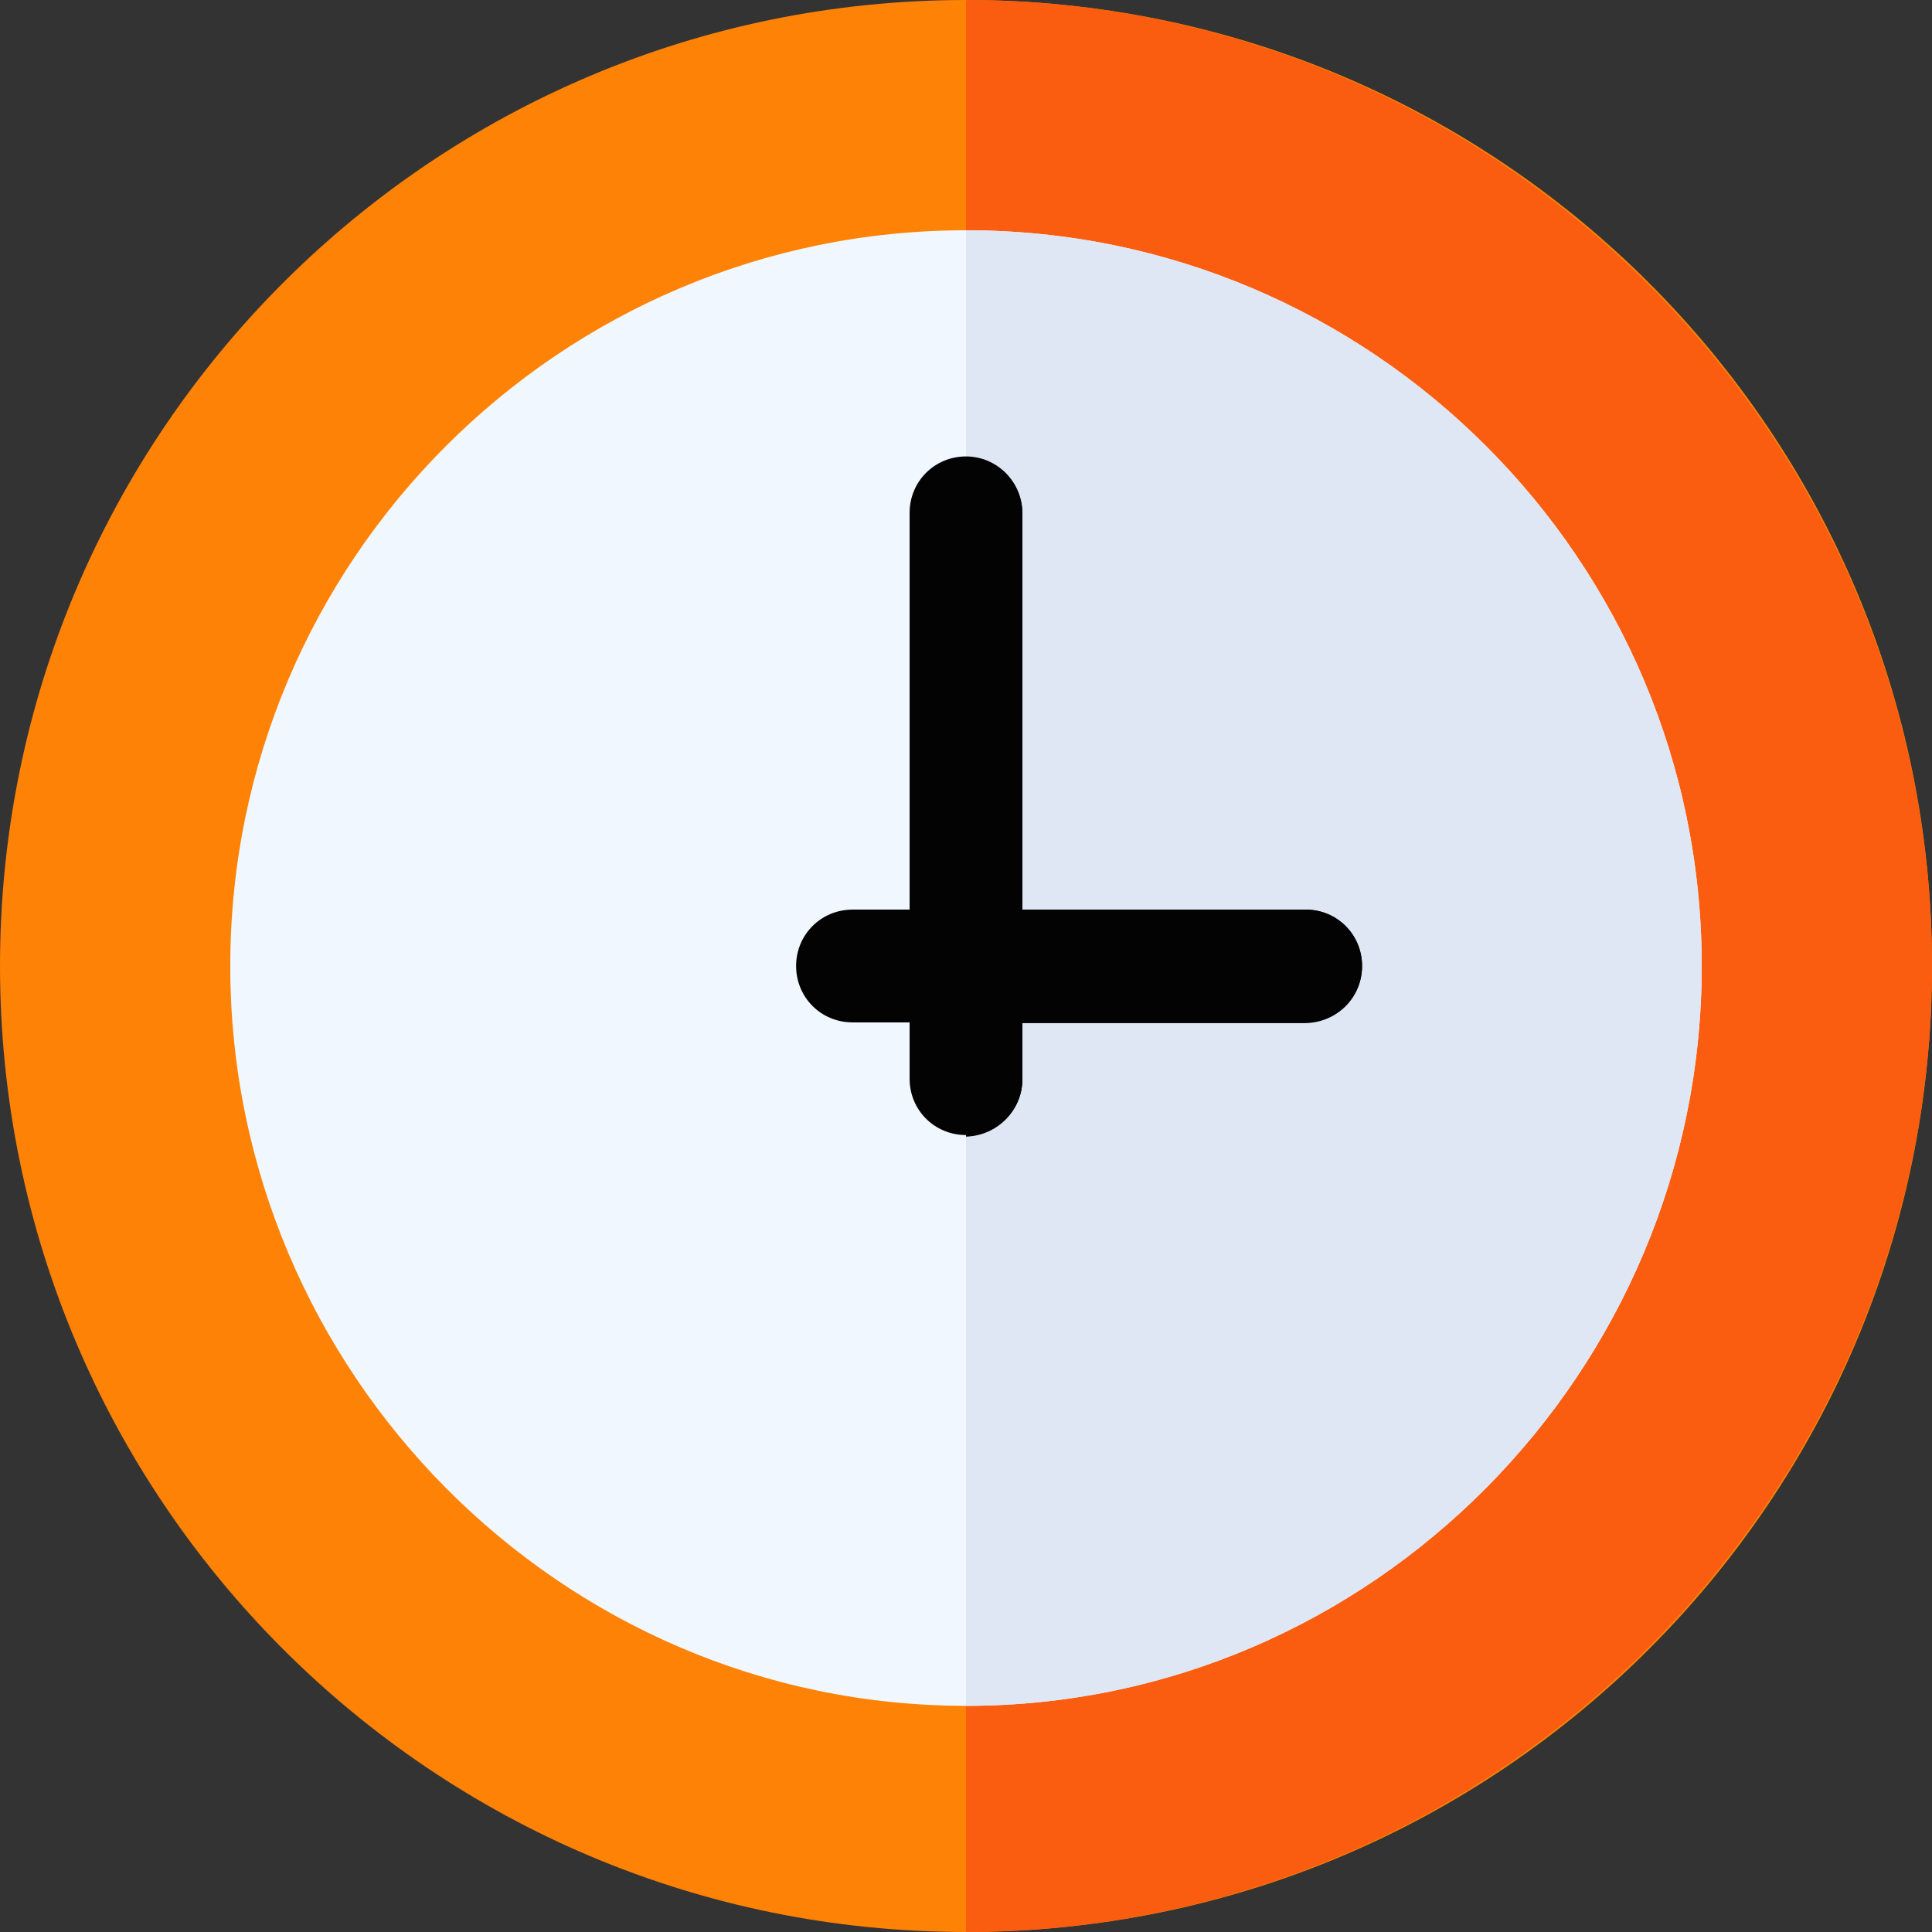 <svg width="16" height="16" viewBox="0 0 16 16" fill="none" xmlns="http://www.w3.org/2000/svg">
<rect x="0" y="0" width="16" height="16" fill="#333333" stroke="none"/>
<path d="M8 16C12.418 16 16 12.418 16 8C16 3.582 12.418 0 8 0C3.582 0 0 3.582 0 8C0 12.418 3.582 16 8 16Z" fill="#FE8205"/>
<path d="M16 8C16 3.607 12.393 0 8 0V16C12.393 16 16 12.393 16 8Z" fill="#FA5D0F"/>
<path d="M8 1.907C4.64 1.907 1.907 4.64 1.907 8C1.907 11.36 4.64 14.127 8 14.127C11.36 14.127 14.093 11.36 14.093 8C14.093 4.64 11.36 1.907 8 1.907Z" fill="#F0F7FF"/>
<path d="M14.093 8C14.093 4.64 11.36 1.907 8 1.907V14.127C11.36 14.127 14.093 11.36 14.093 8Z" fill="#DFE7F4"/>
<path d="M8 3.78C7.74 3.78 7.533 3.987 7.533 4.247V8.934C7.533 9.194 7.74 9.4 8 9.4C8.26 9.4 8.467 9.194 8.467 8.934V4.254C8.467 3.994 8.26 3.78 8 3.78Z" fill="#030303"/>
<path d="M8.467 8.94V4.253C8.467 3.993 8.26 3.786 8 3.786V9.413C8.26 9.406 8.467 9.193 8.467 8.94Z" fill="#030303"/>
<path d="M10.813 7.533H8H7.06C6.8 7.533 6.593 7.74 6.593 8C6.593 8.26 6.8 8.467 7.06 8.467H8H10.813C11.073 8.467 11.28 8.26 11.28 8C11.28 7.74 11.073 7.533 10.813 7.533Z" fill="#030303"/>
<path d="M11.28 8C11.28 7.74 11.073 7.533 10.813 7.533H8V8.473H10.813C11.073 8.467 11.28 8.26 11.28 8Z" fill="#030303"/>
</svg>
